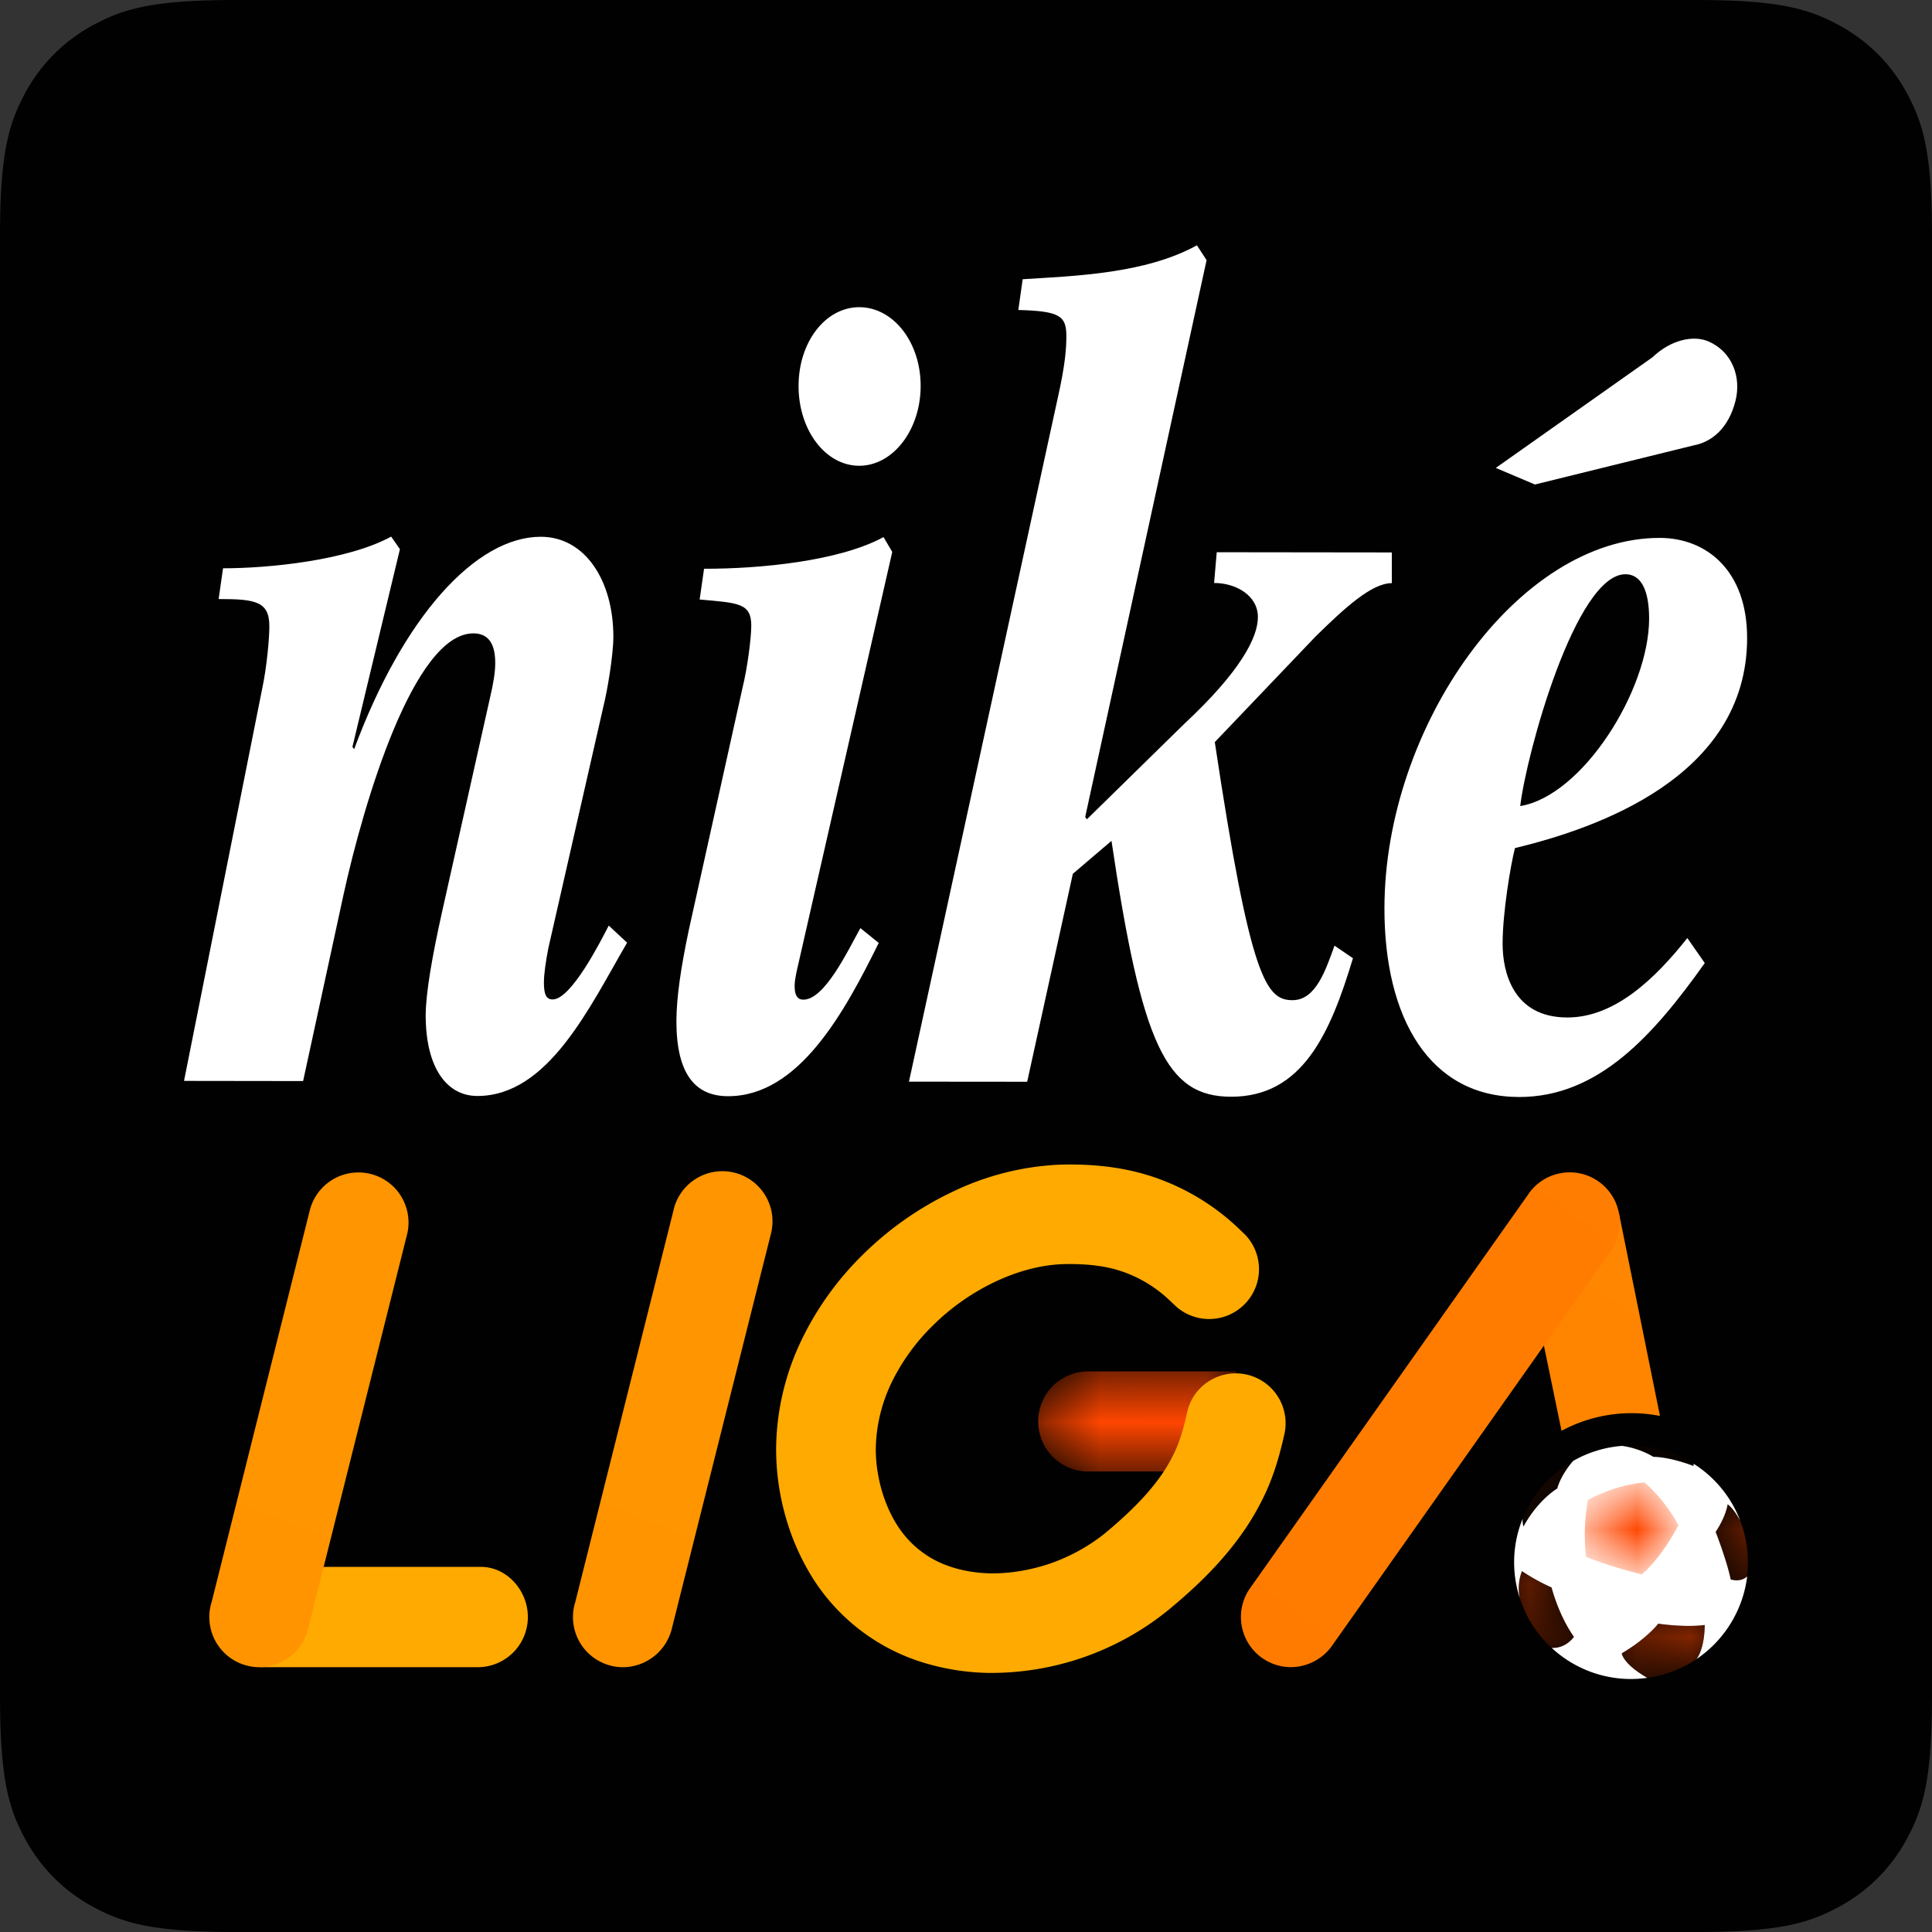<svg width="36" height="36" viewBox="0 0 36 36" fill="none" xmlns="http://www.w3.org/2000/svg"><rect x="0" y="0" width="36" height="36" fill="#333333" stroke="none"/><g clip-path="url(#clip0_2507_579)"><path fill-rule="evenodd" clip-rule="evenodd" d="M4.395 0h27.21c1.528 0 2.082.16 2.641.458.559.299.997.737 1.296 1.296.299.559.458 1.113.458 2.641v27.21c0 1.528-.16 2.082-.458 2.641a3.116 3.116 0 01-1.296 1.296c-.559.299-1.113.458-2.641.458H4.395c-1.528 0-2.082-.16-2.641-.458a3.116 3.116 0 01-1.296-1.296C.159 33.687 0 33.133 0 31.605V4.395c0-1.528.16-2.082.458-2.641A3.115 3.115 0 011.754.458C2.313.159 2.867 0 4.395 0z" fill="#000100"/><mask id="a" style="mask-type:luminance" maskUnits="userSpaceOnUse" x="19" y="25" width="5" height="3"><path d="M20.278 25.553a.933.933 0 100 1.866h2.756v-1.866h-2.756z" fill="#fff"/></mask><g mask="url(#a)"><path fill-rule="evenodd" clip-rule="evenodd" d="M20.278 25.553a.933.933 0 100 1.866h2.756v-1.866h-2.756z" fill="url(#paint0_linear_2507_579)"/></g><path fill-rule="evenodd" clip-rule="evenodd" d="M21.808 24.244a2.418 2.418 0 00-.902-.553c-.327-.112-.709-.147-1.115-.135-.828.034-1.736.481-2.391 1.126-.333.32-.602.697-.793 1.093-.189.398-.284.819-.288 1.236.001.257.04.514.113.767.143.484.388.87.73 1.127.338.262.79.399 1.28.412.375.007.765-.06 1.135-.186.37-.13.718-.323 1.012-.56.385-.32.737-.656.995-1.007a2.97 2.97 0 00.318-.537c.083-.185.142-.379.196-.613l.028-.123.003-.012a.929.929 0 011.812.403l-.01.05-.008.033-.015.066c-.07.3-.168.636-.31.952a4.834 4.834 0 01-.518.88c-.395.535-.85.957-1.312 1.34a5.24 5.24 0 01-3.366 1.169 4.401 4.401 0 01-1.223-.2 3.729 3.729 0 01-2.019-1.541 4.4 4.4 0 01-.509-1.126 4.603 4.603 0 01-.189-1.292c.002-.71.17-1.41.466-2.028a5.673 5.673 0 011.174-1.63 6.086 6.086 0 011.627-1.138 5.116 5.116 0 011.989-.514c.076-.003.15-.004.224-.004.501 0 1.029.057 1.55.232a4.289 4.289 0 011.658 1.027l.019.018.022.021.026.026a.929.929 0 01-1.304 1.32l-.023-.022-.082-.077z" fill="url(#paint1_linear_2507_579)"/><path fill-rule="evenodd" clip-rule="evenodd" d="M6.032 29.196l-1.181 1.87H8.9a.935.935 0 00.936-.935c0-.497-.392-.935-.877-.935H6.032z" fill="url(#paint2_linear_2507_579)"/><path d="M28.33 22.951l.767 3.71a2.754 2.754 0 011.834-.277l-.764-3.778-1.837.345z" fill="url(#paint3_linear_2507_579)"/><path fill-rule="evenodd" clip-rule="evenodd" d="M32.249 29.43c-.072-.352-.28-.885-.28-.885.203-.309.222-.514.222-.514.096.06.207.252.235.303a2.17 2.17 0 00-.866-1.058l-.006.04s-.413-.165-.746-.17c0 0-.242-.157-.583-.204a2.175 2.175 0 00-.91.279c-.023.025-.223.25-.298.515 0 0-.353.204-.63.71 0 0-.024-.09-.014-.15a2.163 2.163 0 00-.054 1.482.877.877 0 01.041-.503s.232.164.551.305c0 0 .129.514.417.92 0 0-.146.22-.415.206.466.431 1.112.653 1.782.558-.461-.264-.476-.457-.476-.457.472-.276.68-.552.68-.552.555.077.866.024.866.024-.005.46-.148.63-.155.637.52-.35.87-.915.946-1.543-.126.121-.307.057-.307.057z" fill="#fff"/><mask id="b" style="mask-type:luminance" maskUnits="userSpaceOnUse" x="30" y="26" width="2" height="2"><path d="M30.225 26.942c.34.048.583.204.583.204.333.005.746.17.746.17l.006-.04c-.037-.023-.075-.048-.113-.069l-.018-.01a2.145 2.145 0 00-.164-.08l-.028-.011a2.17 2.17 0 00-1.012-.164z" fill="#fff"/></mask><g mask="url(#b)"><path fill-rule="evenodd" clip-rule="evenodd" d="M30.225 26.942c.34.048.583.204.583.204.333.005.746.17.746.17l.006-.04c-.037-.023-.075-.048-.113-.069l-.018-.01a2.145 2.145 0 00-.164-.08l-.028-.011a2.17 2.17 0 00-1.012-.164z" fill="#FF4600"/></g><mask id="c" style="mask-type:luminance" maskUnits="userSpaceOnUse" x="28" y="27" width="2" height="2"><path d="M28.373 28.296c-.01.06.015.15.015.15.276-.506.63-.71.63-.71.074-.264.274-.49.297-.515a2.18 2.18 0 00-.942 1.075z" fill="#fff"/></mask><g mask="url(#c)"><path fill-rule="evenodd" clip-rule="evenodd" d="M28.373 28.296c-.01.06.015.15.015.15.276-.506.63-.71.63-.71.074-.264.274-.49.297-.515a2.18 2.18 0 00-.942 1.075z" fill="#FF4600"/></g><mask id="d" style="mask-type:luminance" maskUnits="userSpaceOnUse" x="28" y="29" width="2" height="2"><path d="M28.32 29.778a2.165 2.165 0 00.292.587l.03.041c.041.054.08.102.116.143.019.02.038.043.058.063l.04.043.057.051a.494.494 0 00.415-.206 3.126 3.126 0 01-.416-.92c-.32-.141-.552-.305-.552-.305a.88.88 0 00-.04.503z" fill="#fff"/></mask><g mask="url(#d)"><path fill-rule="evenodd" clip-rule="evenodd" d="M28.32 29.778a2.165 2.165 0 00.292.587l.03.041c.041.054.08.102.116.143.019.02.038.043.058.063l.04.043.057.051a.494.494 0 00.415-.206 3.126 3.126 0 01-.416-.92c-.32-.141-.552-.305-.552-.305a.88.88 0 00-.04.503z" fill="#FF4600"/></g><mask id="e" style="mask-type:luminance" maskUnits="userSpaceOnUse" x="30" y="30" width="2" height="2"><path d="M30.219 30.807s.015.193.476.457c.034-.005.068-.008.103-.014.294-.056.563-.169.798-.324l.005-.003.01-.007c.006-.008.149-.177.154-.638 0 0-.31.054-.865-.023 0 0-.209.276-.681.552z" fill="#fff"/></mask><g mask="url(#e)"><path fill-rule="evenodd" clip-rule="evenodd" d="M30.219 30.807s.015.193.476.457c.034-.005.068-.008.103-.014.294-.056.563-.169.798-.324l.005-.003.01-.007c.006-.008.149-.177.154-.638 0 0-.31.054-.865-.023 0 0-.209.276-.681.552z" fill="#FF4600"/></g><mask id="f" style="mask-type:luminance" maskUnits="userSpaceOnUse" x="31" y="28" width="2" height="2"><path d="M31.968 28.544s.208.534.28.886c0 0 .182.064.307-.057a2.172 2.172 0 00-.13-1.04c-.027-.05-.138-.243-.235-.302 0 0-.018.205-.222.513z" fill="#fff"/></mask><g mask="url(#f)"><path fill-rule="evenodd" clip-rule="evenodd" d="M31.968 28.544s.208.534.28.886c0 0 .182.064.307-.057a2.172 2.172 0 00-.13-1.04c-.027-.05-.138-.243-.235-.302 0 0-.018.205-.222.513z" fill="#FF4600"/></g><mask id="g" style="mask-type:luminance" maskUnits="userSpaceOnUse" x="29" y="27" width="3" height="3"><path d="M29.589 27.947s-.103.48-.036 1.062c0 0 .374.16 1.036.328 0 0 .332-.249.687-.917 0 0-.21-.422-.63-.796 0 0-.472.015-1.057.323z" fill="#fff"/></mask><g mask="url(#g)"><path fill-rule="evenodd" clip-rule="evenodd" d="M29.589 27.947s-.103.48-.036 1.062c0 0 .374.16 1.036.328 0 0 .332-.249.687-.917 0 0-.21-.422-.63-.796 0 0-.472.015-1.057.323z" fill="url(#paint4_radial_2507_579)"/></g><path d="M5.768 22.571L3.944 29.85a.934.934 0 00.89 1.216.945.945 0 00.913-.736l1.841-7.34a.932.932 0 00-.91-1.143.934.934 0 00-.91.725z" fill="url(#paint5_linear_2507_579)"/><path fill-rule="evenodd" clip-rule="evenodd" d="M12.545 22.571L10.72 29.85a.934.934 0 00.89 1.216.945.945 0 00.913-.736l1.842-7.34a.934.934 0 10-1.82-.418z" fill="url(#paint6_linear_2507_579)"/><path d="M28.473 22.26l-5.19 7.348a.934.934 0 00.773 1.457.947.947 0 00.781-.423l5.135-7.273a.994.994 0 00.211-.59.934.934 0 00-1.71-.52z" fill="url(#paint7_linear_2507_579)"/><path fill-rule="evenodd" clip-rule="evenodd" d="M3.428 20.141l2.22.003.753-3.474c.377-1.715 1.31-4.87 2.42-4.868.227 0 .407.127.407.55 0 .17-.034.382-.099.657l-.901 4.024c-.164.74-.295 1.46-.296 1.885 0 .974.39 1.503.961 1.504 1.322.001 2.09-1.65 2.792-2.857l-.342-.318c-.163.317-.703 1.376-1.045 1.376-.115 0-.164-.085-.163-.318 0-.148.033-.381.082-.635l1.032-4.531c.065-.255.18-.932.18-1.27.002-1.039-.52-1.866-1.351-1.867-1.207-.001-2.562 1.481-3.479 3.958l-.032-.043.885-3.684-.163-.234c-.817.445-2.284.591-3.133.59l-.082.573c.685 0 .946.043.945.509 0 .233-.049.762-.13 1.144l-1.46 7.326zm13.198-9.857l-.163-.276c-.816.445-2.284.592-3.344.59l-.082.573c.717.064.962.064.962.487 0 .213-.066.764-.165 1.166l-1 4.51c-.147.699-.229 1.25-.23 1.694 0 .995.358 1.398.962 1.398 1.32.002 2.17-1.564 2.808-2.856l-.342-.276c-.246.446-.67 1.334-1.062 1.333-.114 0-.163-.085-.163-.253 0-.085.017-.17.033-.254l1.786-7.836zM14.88 7.191c-.001.82.498 1.487 1.129 1.488.63 0 1.145-.666 1.146-1.486.001-.82-.512-1.468-1.143-1.469-.631 0-1.131.648-1.132 1.467zm2.057 12.964l2.203.002.851-3.875.72-.614c.566 3.814 1.021 4.767 2.229 4.768 1.321.001 1.844-1.163 2.27-2.581l-.343-.234c-.163.445-.344 1.016-.783 1.016-.49-.001-.783-.382-1.448-4.809l1.878-1.968c.54-.53 1.045-.995 1.421-.994v-.572l-3.263-.004-.049.573c.408 0 .816.233.816.636 0 .381-.328 1.016-1.373 1.99l-1.813 1.777-.032-.043 2.262-10.376-.18-.276c-.963.53-2.267.57-3.247.632l-.081.573c.766.021.896.106.895.488 0 .21-.015.508-.163 1.164l-2.77 12.727zM27.872 8.719l.729.309 2.962-.73c.326-.063.644-.307.776-.831.11-.443-.062-.917-.511-1.108-.28-.117-.697-.026-1.036.298l-2.92 2.062zm4.683 3.17c.001-1.25-.749-1.865-1.629-1.866-2.642-.003-5.125 3.511-5.129 6.9-.002 2.055.844 3.516 2.509 3.518 1.485.002 2.512-1.162 3.46-2.496l-.325-.466c-.604.762-1.356 1.482-2.237 1.48-1.01 0-1.206-.848-1.205-1.378 0-.57.148-1.46.23-1.778 1.485-.359 4.324-1.309 4.326-3.914zm-1.826-.362c-.001 1.335-1.243 3.303-2.402 3.493.115-.975 1.033-4.321 1.962-4.32.278 0 .44.276.44.827z" fill="#fff"/></g><defs><linearGradient id="paint0_linear_2507_579" x1="281.43" y1="118.87" x2="69.56" y2="118.87" gradientUnits="userSpaceOnUse"><stop stop-color="#FA0"/><stop offset="1" stop-color="#FF4600"/></linearGradient><linearGradient id="paint1_linear_2507_579" x1="325.2" y1="24.52" x2="963.24" y2="497.17" gradientUnits="userSpaceOnUse"><stop stop-color="#FA0"/><stop offset="1" stop-color="#FF4600"/></linearGradient><linearGradient id="paint2_linear_2507_579" x1="54.89" y1="130.91" x2="454.35" y2="-21.79" gradientUnits="userSpaceOnUse"><stop stop-color="#FA0"/><stop offset="1" stop-color="#FF4600"/></linearGradient><linearGradient id="paint3_linear_2507_579" x1="211.85" y1="-19.32" x2="16.91" y2="290.66" gradientUnits="userSpaceOnUse"><stop stop-color="#FA0"/><stop offset="1" stop-color="#FF4600"/></linearGradient><linearGradient id="paint5_linear_2507_579" x1="219.66" y1="-73.47" x2="-76.62" y2="676.78" gradientUnits="userSpaceOnUse"><stop stop-color="#FA0"/><stop offset="1" stop-color="#FF4600"/></linearGradient><linearGradient id="paint6_linear_2507_579" x1="226.44" y1="-73.47" x2="-69.84" y2="676.79" gradientUnits="userSpaceOnUse"><stop stop-color="#FA0"/><stop offset="1" stop-color="#FF4600"/></linearGradient><linearGradient id="paint7_linear_2507_579" x1="583.35" y1="-73.46" x2="42.75" y2="646.3" gradientUnits="userSpaceOnUse"><stop stop-color="#FA0"/><stop offset="1" stop-color="#FF4600"/></linearGradient><radialGradient id="paint4_radial_2507_579" cx="0" cy="0" r="1" gradientUnits="userSpaceOnUse" gradientTransform="rotate(120.95 -52.775 .633) scale(101.771 98.987)"><stop stop-color="#FA0"/><stop offset="1" stop-color="#FF4600"/></radialGradient><clipPath id="clip0_2507_579"><path fill="#fff" d="M0 0h36v36H0z"/></clipPath></defs></svg>